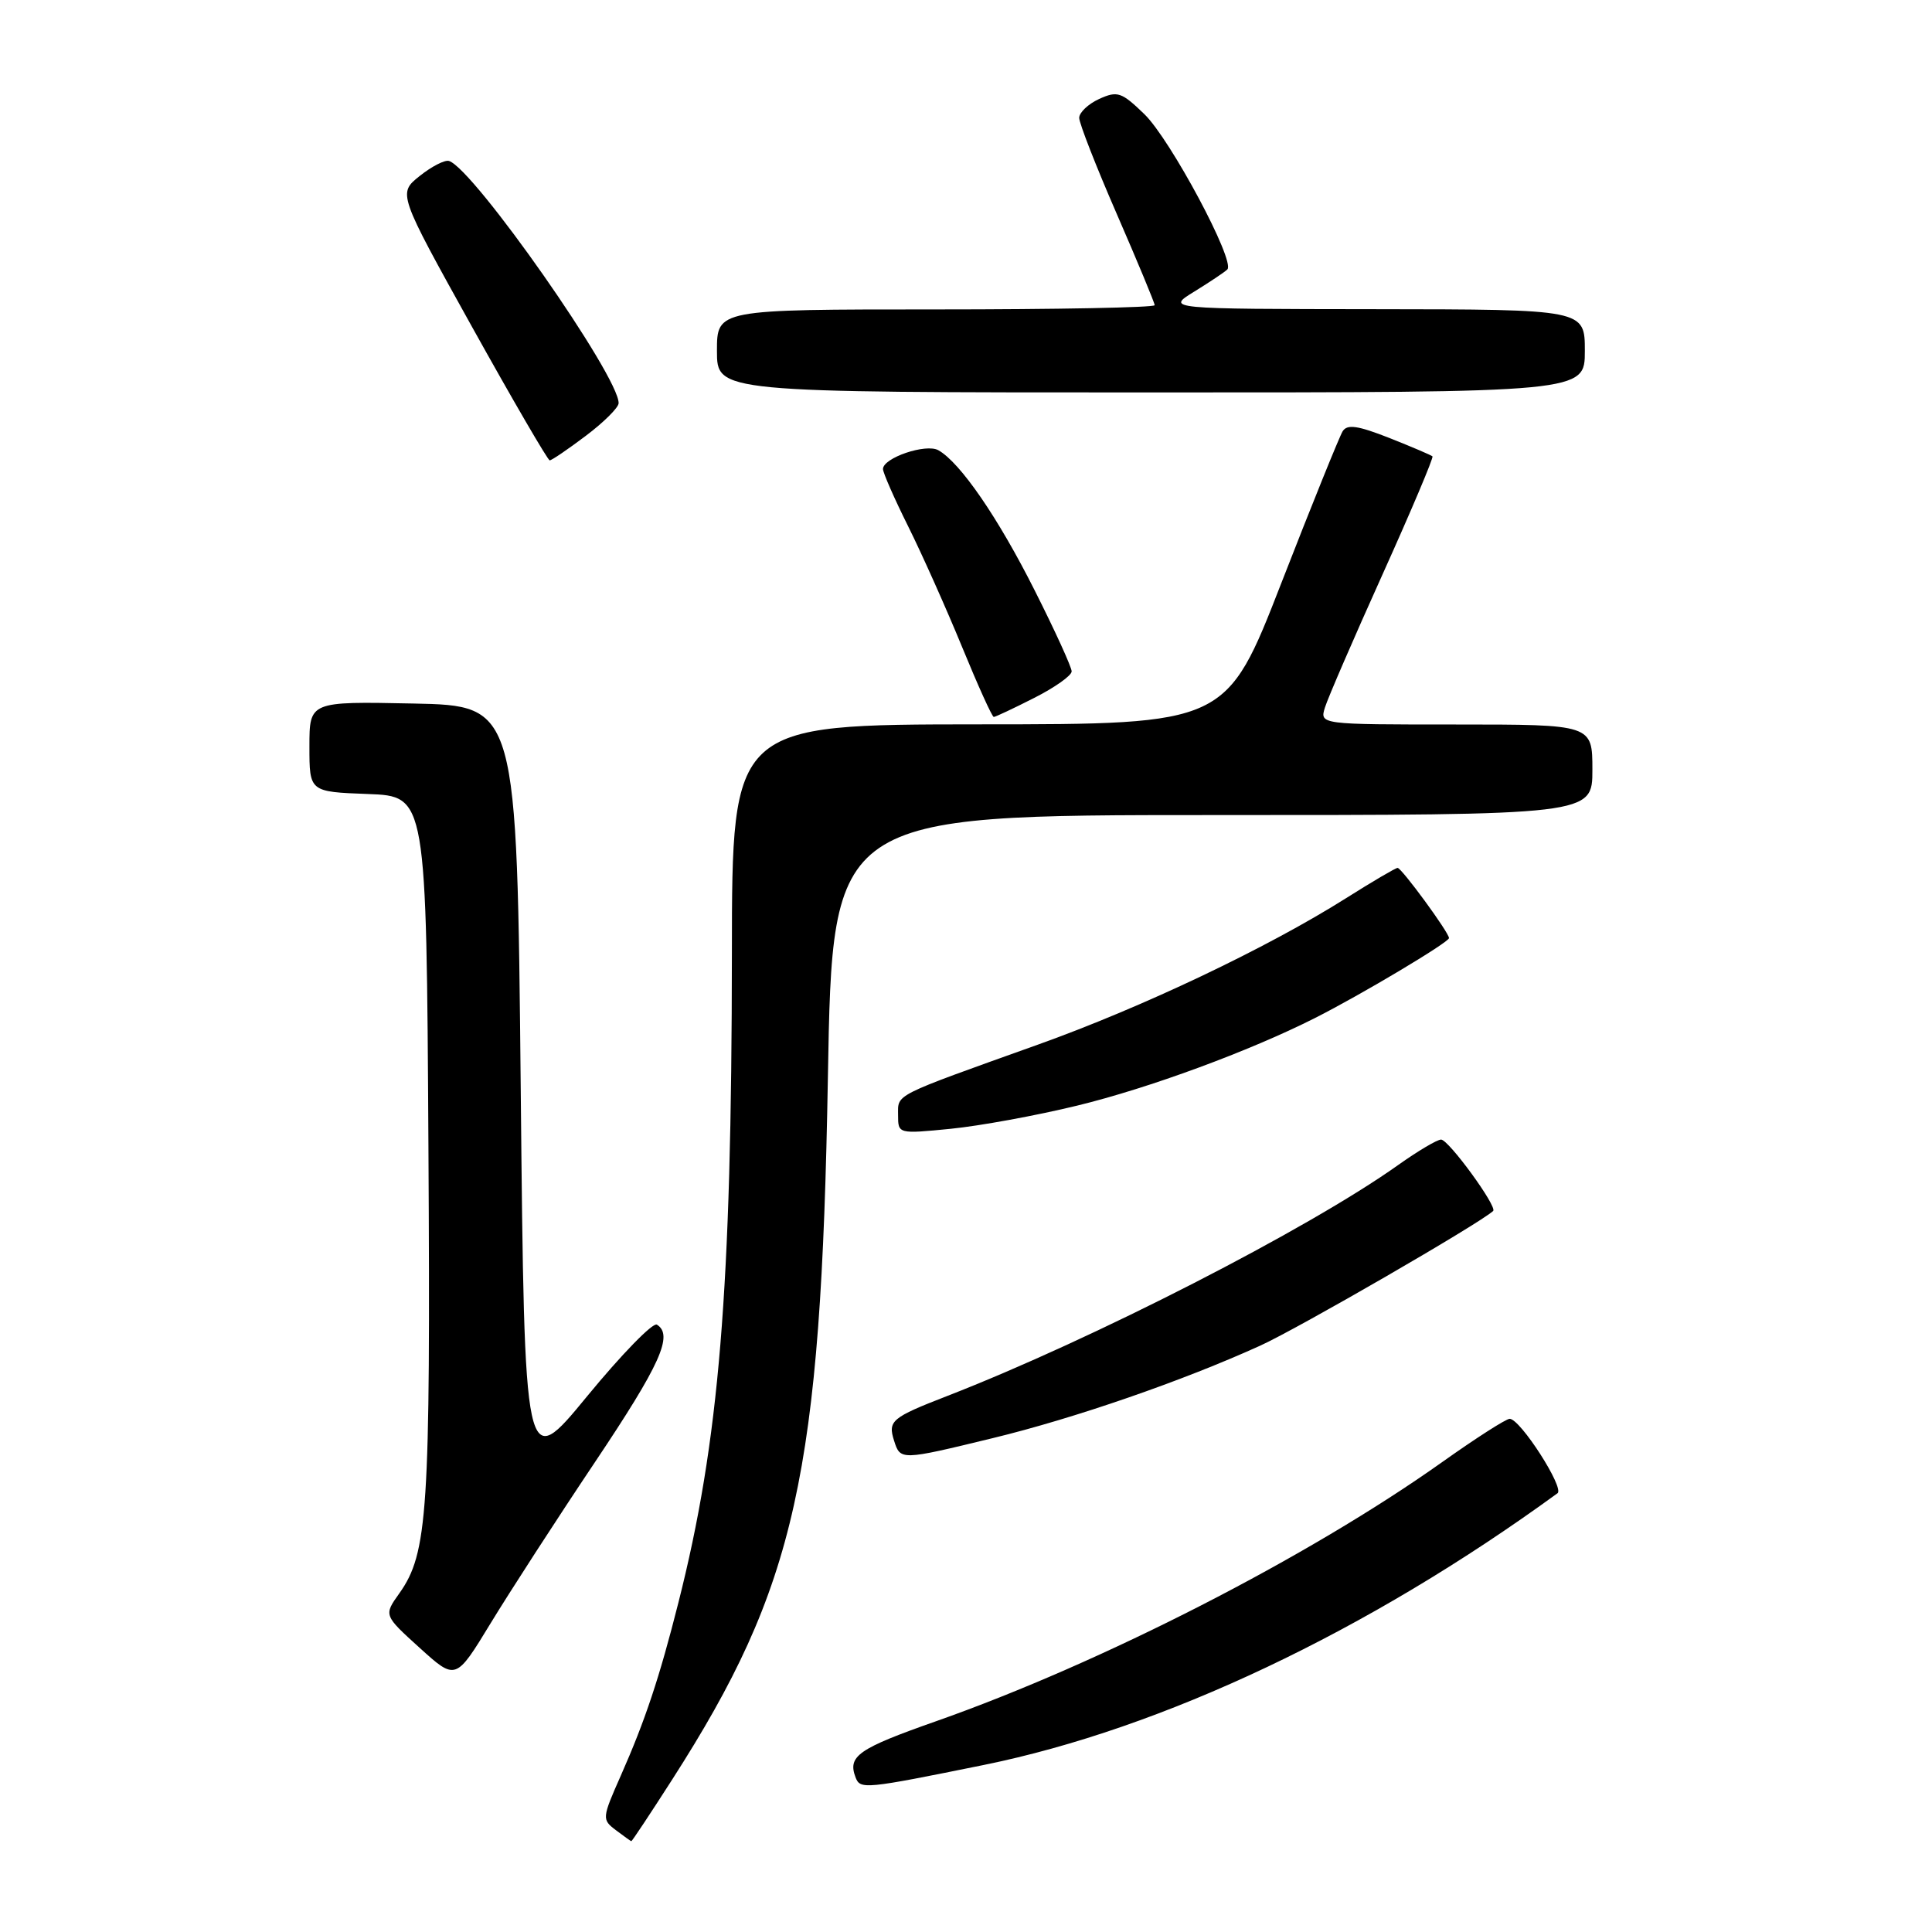 <?xml version="1.0" encoding="UTF-8" standalone="no"?>
<!DOCTYPE svg PUBLIC "-//W3C//DTD SVG 1.1//EN" "http://www.w3.org/Graphics/SVG/1.1/DTD/svg11.dtd" >
<svg xmlns="http://www.w3.org/2000/svg" xmlns:xlink="http://www.w3.org/1999/xlink" version="1.1" viewBox="0 0 256 256">
 <g >
 <path fill="currentColor"
d=" M 89.05 235.83 C 105.50 210.18 108.79 195.38 109.70 142.75 C 110.30 108.00 110.30 108.00 160.65 108.00 C 211.00 108.00 211.00 108.00 211.00 102.00 C 211.00 96.00 211.00 96.00 192.93 96.00 C 174.87 96.00 174.87 96.00 175.56 93.75 C 175.94 92.51 179.37 84.59 183.18 76.14 C 186.99 67.69 189.97 60.64 189.81 60.47 C 189.64 60.31 187.07 59.21 184.09 58.03 C 179.89 56.38 178.50 56.18 177.90 57.16 C 177.48 57.85 173.83 66.86 169.81 77.19 C 162.50 95.97 162.50 95.97 129.75 95.98 C 97.00 96.00 97.00 96.00 96.98 126.25 C 96.95 171.07 95.31 190.96 89.89 212.36 C 87.37 222.34 85.47 228.02 82.26 235.28 C 79.76 240.92 79.75 241.10 81.60 242.50 C 82.64 243.29 83.57 243.95 83.65 243.97 C 83.74 243.99 86.17 240.32 89.05 235.83 Z  M 130.34 233.87 C 154.02 229.06 181.28 216.15 206.38 197.86 C 207.33 197.17 201.44 188.00 200.04 188.00 C 199.56 188.00 195.55 190.57 191.13 193.71 C 173.38 206.32 146.02 220.33 124.04 228.07 C 113.69 231.71 112.29 232.69 113.37 235.52 C 113.99 237.13 114.57 237.07 130.34 233.87 Z  M 78.81 193.78 C 87.51 180.79 89.26 176.90 87.04 175.52 C 86.51 175.20 82.35 179.47 77.79 185.02 C 69.50 195.11 69.50 195.11 69.00 144.30 C 68.50 93.50 68.50 93.50 54.75 93.22 C 41.00 92.94 41.00 92.94 41.00 98.93 C 41.00 104.92 41.00 104.92 48.75 105.21 C 56.50 105.50 56.50 105.50 56.77 152.00 C 57.05 200.36 56.69 205.81 52.91 211.13 C 50.84 214.03 50.84 214.03 55.62 218.36 C 60.39 222.68 60.39 222.68 65.01 215.09 C 67.55 210.92 73.76 201.32 78.81 193.78 Z  M 131.50 190.57 C 142.36 187.94 156.73 182.97 167.00 178.30 C 172.04 176.01 196.08 162.11 197.85 160.46 C 198.44 159.91 191.95 151.00 190.95 151.00 C 190.43 151.00 187.87 152.52 185.25 154.38 C 173.35 162.85 144.73 177.51 125.50 184.98 C 118.13 187.84 117.63 188.26 118.47 190.90 C 119.30 193.52 119.36 193.52 131.50 190.57 Z  M 142.73 146.50 C 152.23 144.19 165.56 139.28 174.23 134.90 C 180.33 131.82 192.00 124.86 192.00 124.30 C 192.00 123.57 185.72 115.00 185.19 115.00 C 184.93 115.00 181.85 116.81 178.35 119.02 C 167.92 125.60 151.35 133.48 137.50 138.43 C 118.14 145.36 119.00 144.92 119.00 147.75 C 119.00 150.25 119.01 150.26 125.98 149.57 C 129.82 149.19 137.36 147.81 142.73 146.50 Z  M 137.03 92.48 C 139.76 91.10 142.00 89.52 142.00 88.96 C 142.00 88.41 139.80 83.58 137.10 78.23 C 132.27 68.62 127.24 61.29 124.34 59.66 C 122.70 58.73 117.00 60.67 117.00 62.15 C 117.00 62.64 118.51 66.08 120.35 69.77 C 122.19 73.47 125.40 80.66 127.49 85.75 C 129.58 90.84 131.46 95.00 131.68 95.00 C 131.89 95.00 134.30 93.87 137.03 92.48 Z  M 77.62 57.75 C 80.00 55.96 81.95 54.02 81.97 53.43 C 82.07 49.93 62.79 22.38 59.50 21.33 C 58.95 21.15 57.20 22.05 55.61 23.32 C 52.72 25.63 52.72 25.63 62.55 43.32 C 67.96 53.04 72.59 61.00 72.84 61.00 C 73.10 61.00 75.25 59.54 77.62 57.75 Z  M 210.00 46.50 C 210.00 41.00 210.00 41.00 182.25 40.97 C 154.50 40.94 154.50 40.94 158.26 38.63 C 160.33 37.35 162.30 36.04 162.63 35.70 C 163.72 34.61 155.09 18.48 151.64 15.13 C 148.61 12.20 148.07 12.01 145.65 13.11 C 144.19 13.78 143.00 14.91 143.00 15.62 C 143.00 16.33 145.25 22.09 148.00 28.40 C 150.75 34.72 153.00 40.14 153.00 40.44 C 153.00 40.75 139.95 41.00 124.00 41.00 C 95.00 41.00 95.00 41.00 95.00 46.50 C 95.00 52.00 95.00 52.00 152.50 52.00 C 210.00 52.00 210.00 52.00 210.00 46.50 Z "/>
</g>
</svg>